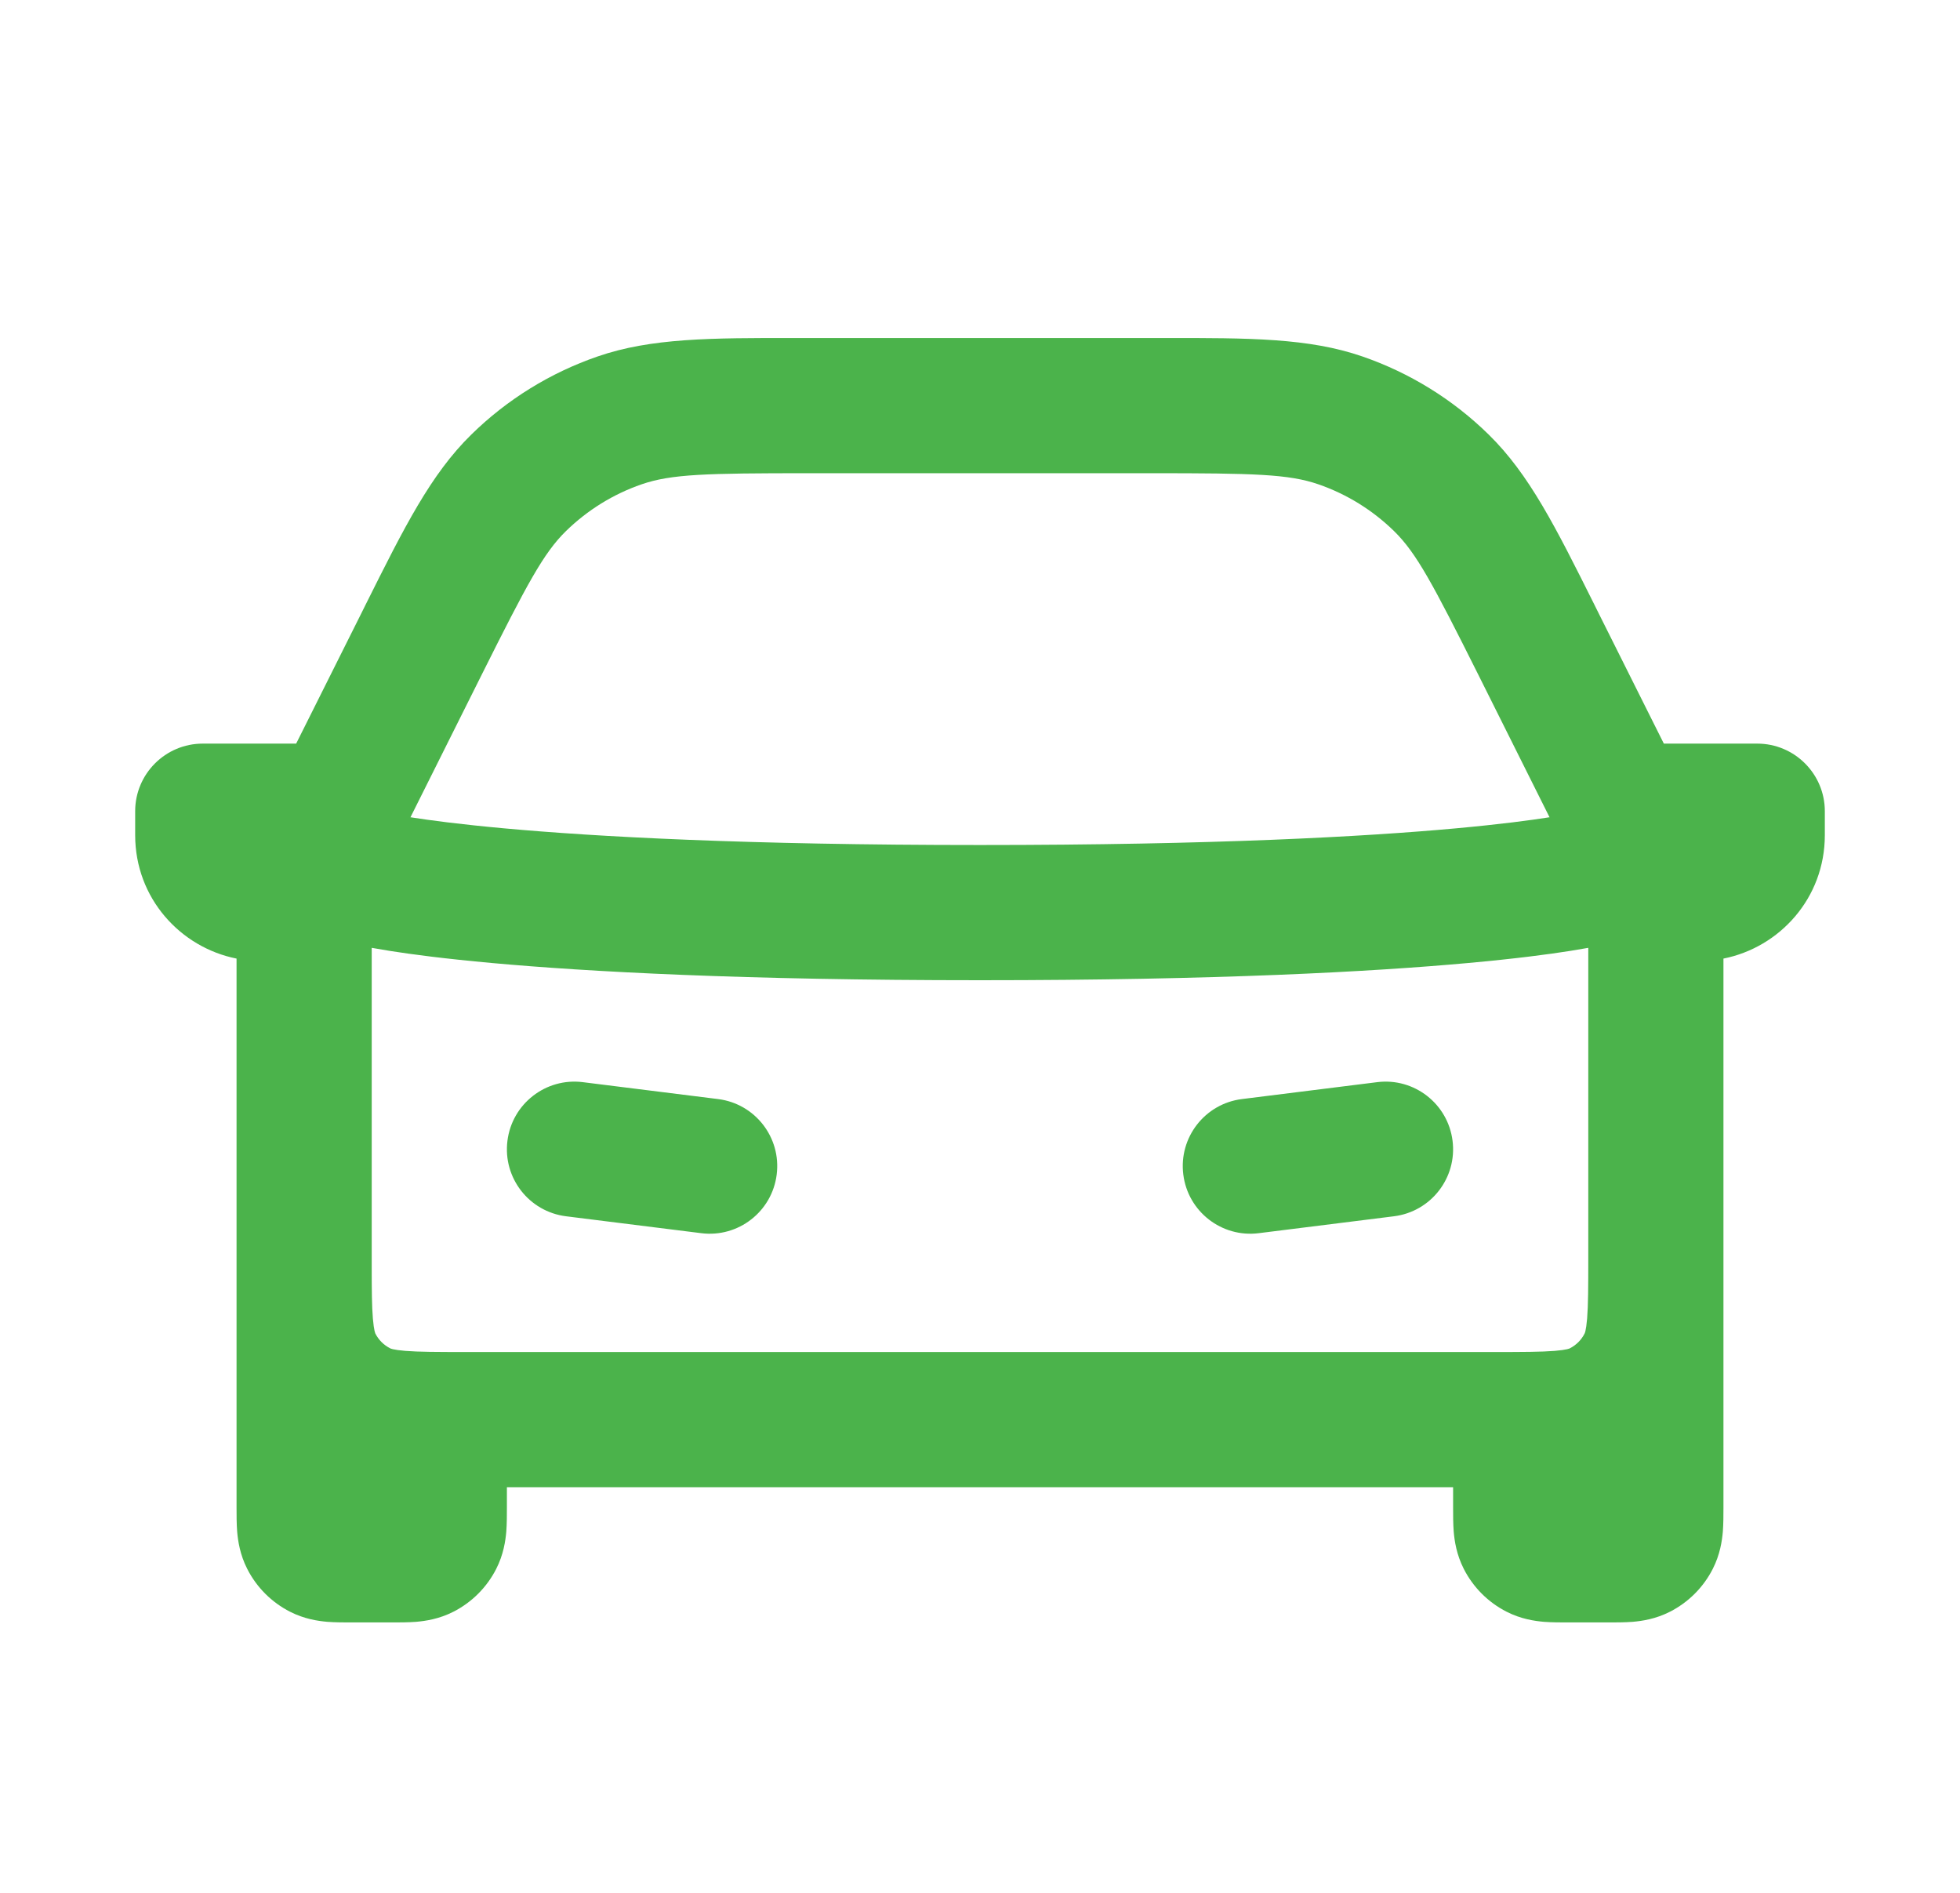 <svg width="29" height="28" viewBox="0 0 29 28" fill="none" xmlns="http://www.w3.org/2000/svg">
<path fill-rule="evenodd" clip-rule="evenodd" d="M11.785 5L11.955 5H17.045L17.215 5C18.486 4.999 19.363 4.999 20.158 5.273C20.859 5.515 21.497 5.909 22.026 6.428C22.627 7.016 23.019 7.801 23.587 8.938L23.663 9.091L24.618 11H26C26.552 11 27 11.448 27 12V12.354C27 13.287 26.33 14.015 25.5 14.18V18L25.5 20.2L25.5 20.223L25.5 20.272V22.28L25.5 22.302C25.5 22.408 25.5 22.54 25.491 22.657C25.479 22.794 25.45 22.996 25.342 23.208C25.203 23.481 24.981 23.703 24.708 23.842C24.496 23.95 24.294 23.979 24.157 23.991C24.04 24 23.908 24 23.802 24L23.78 24H23.22L23.198 24C23.092 24 22.96 24 22.843 23.991C22.706 23.979 22.504 23.95 22.292 23.842C22.019 23.703 21.797 23.481 21.658 23.208C21.55 22.996 21.521 22.794 21.509 22.657C21.5 22.54 21.5 22.408 21.5 22.302L21.5 22.28V22H7.5V22.28L7.5 22.302C7.5 22.408 7.5 22.54 7.491 22.657C7.479 22.794 7.45 22.996 7.342 23.208C7.203 23.481 6.981 23.703 6.708 23.842C6.496 23.95 6.294 23.979 6.157 23.991C6.04 24 5.908 24 5.802 24L5.78 24H5.22L5.198 24C5.092 24 4.96 24 4.843 23.991C4.706 23.979 4.504 23.95 4.292 23.842C4.019 23.703 3.797 23.481 3.658 23.208C3.55 22.996 3.521 22.794 3.509 22.657C3.5 22.54 3.5 22.408 3.5 22.302L3.5 22.28V20.349L3.5 20.302L3.5 20.28V18.784L3.5 18.636L3.5 14.18C2.67 14.015 2 13.287 2 12.354V12C2 11.448 2.448 11 3 11H4.382L5.337 9.091L5.413 8.938C5.981 7.801 6.373 7.016 6.974 6.428C7.503 5.909 8.141 5.515 8.842 5.273C9.637 4.999 10.514 4.999 11.785 5ZM5.517 19.504C5.502 19.324 5.5 19.091 5.5 18.729V17L5.5 14.021C5.571 14.034 5.659 14.049 5.766 14.066C6.087 14.117 6.578 14.182 7.284 14.246C8.696 14.374 10.977 14.5 14.5 14.5C18.023 14.5 20.304 14.374 21.715 14.246C22.422 14.182 22.913 14.117 23.234 14.066C23.34 14.049 23.429 14.034 23.5 14.021V18.6C23.5 19.037 23.499 19.304 23.483 19.504C23.475 19.597 23.466 19.653 23.458 19.688C23.454 19.704 23.451 19.714 23.449 19.719C23.447 19.724 23.445 19.727 23.445 19.727C23.398 19.821 23.321 19.898 23.227 19.945C23.227 19.945 23.225 19.946 23.223 19.948L23.219 19.949C23.214 19.951 23.204 19.954 23.188 19.958C23.153 19.966 23.097 19.975 23.004 19.983C22.804 19.999 22.537 20 22.1 20H6.9C6.463 20 6.196 19.999 5.996 19.983C5.903 19.975 5.847 19.966 5.812 19.958C5.796 19.954 5.786 19.951 5.781 19.949C5.776 19.947 5.773 19.945 5.773 19.945C5.679 19.898 5.602 19.821 5.554 19.727C5.554 19.727 5.553 19.724 5.551 19.719C5.549 19.714 5.546 19.704 5.542 19.688C5.534 19.653 5.525 19.597 5.517 19.504ZM22.927 12.09L21.875 9.985C21.2 8.636 20.958 8.181 20.627 7.857C20.309 7.546 19.926 7.309 19.506 7.164C19.069 7.013 18.553 7 17.045 7H11.955C10.447 7 9.931 7.013 9.494 7.164C9.074 7.309 8.691 7.546 8.373 7.857C8.042 8.181 7.8 8.636 7.125 9.985L6.073 12.09L6.078 12.09C6.35 12.133 6.797 12.193 7.466 12.254C8.804 12.376 11.023 12.5 14.5 12.5C17.977 12.5 20.196 12.376 21.535 12.254C22.203 12.193 22.65 12.133 22.922 12.09L22.927 12.09ZM20.624 17.992C21.172 17.924 21.561 17.424 21.492 16.876C21.424 16.328 20.924 15.939 20.376 16.008L18.376 16.258C17.828 16.326 17.439 16.826 17.508 17.374C17.576 17.922 18.076 18.311 18.624 18.242L20.624 17.992ZM7.508 16.876C7.439 17.424 7.828 17.924 8.376 17.992L10.376 18.242C10.924 18.311 11.424 17.922 11.492 17.374C11.561 16.826 11.172 16.326 10.624 16.258L8.624 16.008C8.076 15.939 7.576 16.328 7.508 16.876Z" fill="#4BB34B"/>
</svg>
